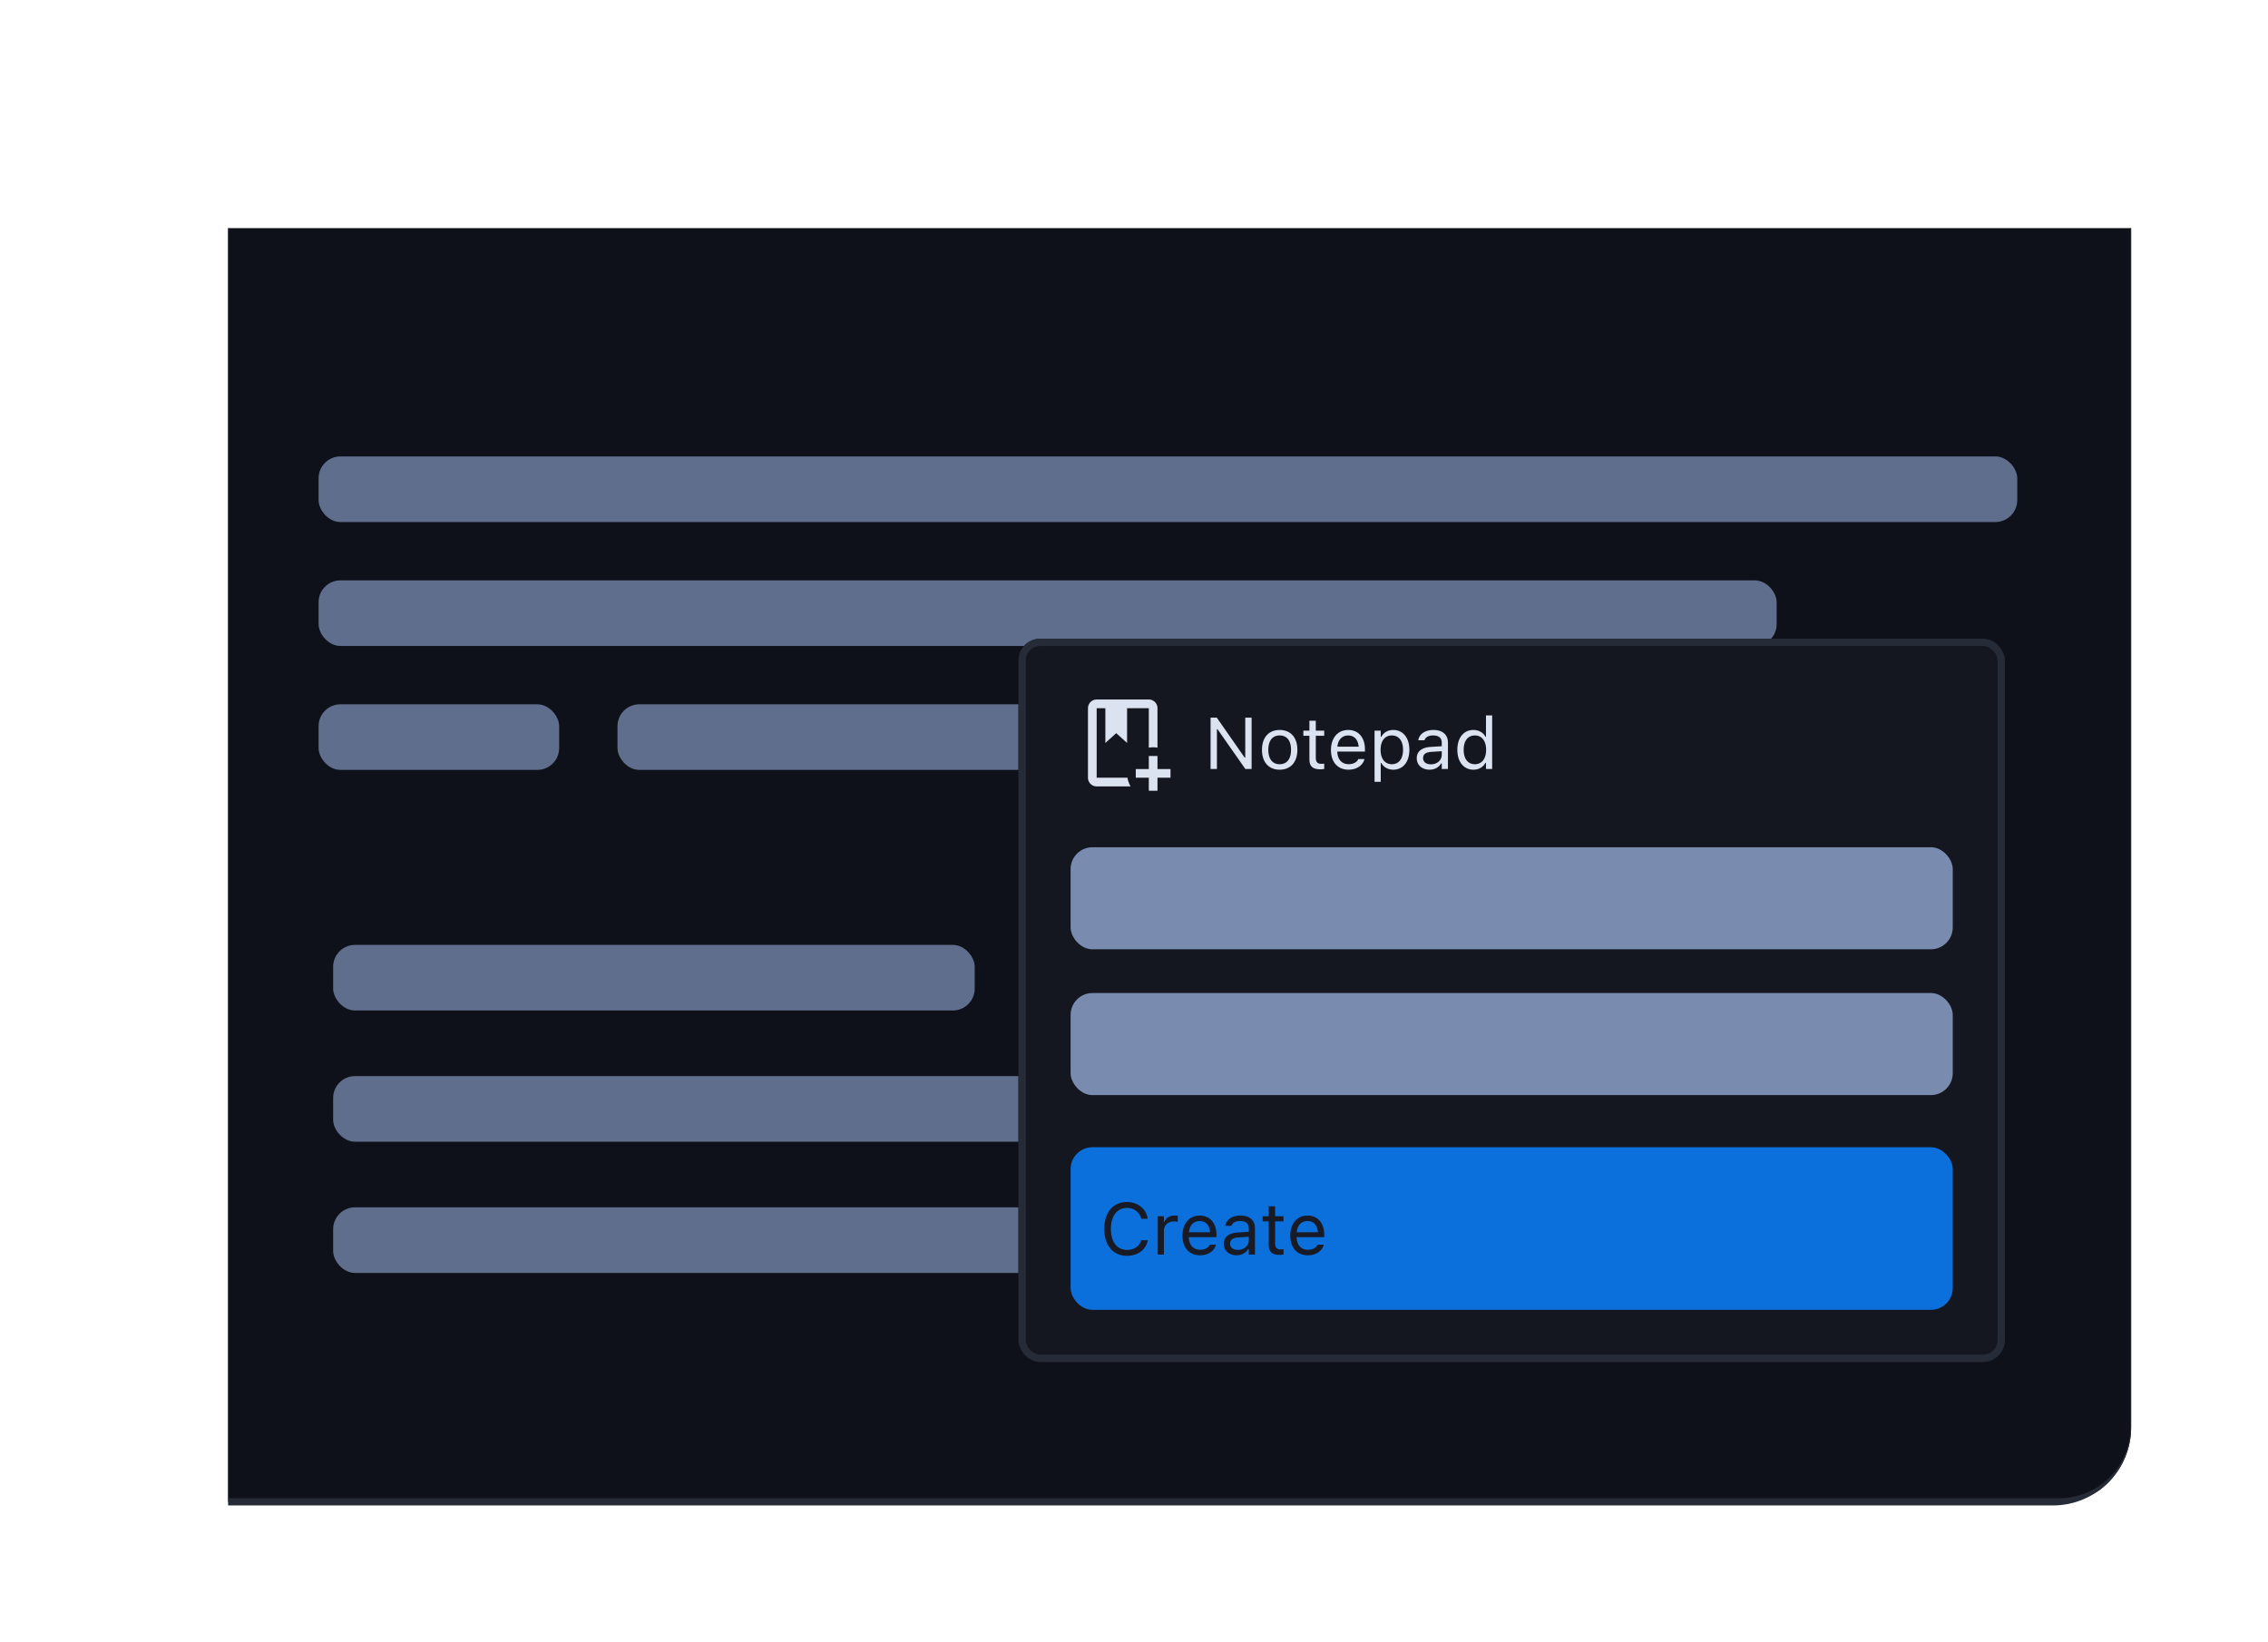 <svg width="174" height="126" viewBox="0 0 174 126" fill="none" xmlns="http://www.w3.org/2000/svg"><g filter="url(#a)"><g clip-path="url(#b)"><path d="M13.28 12.78h146.44v92.72a5.72 5.72 0 0 1-5.72 5.72H13.28V12.78Z" fill="#0F111A"/><rect x="20.441" y="31.017" width="130.322" height="5.034" rx="1.678" fill="#5E6E8C"/><rect x="20.441" y="40.526" width="111.864" height="5.034" rx="1.678" fill="#5E6E8C"/><rect x="20.441" y="50.034" width="18.458" height="5.034" rx="1.678" fill="#5E6E8C"/><rect x="43.373" y="50.034" width="49.22" height="5.034" rx="1.678" fill="#5E6E8C"/><rect x="21.559" y="68.492" width="49.22" height="5.034" rx="1.678" fill="#5E6E8C"/><rect x="21.559" y="78.559" width="107.949" height="5.034" rx="1.678" fill="#5E6E8C"/><rect x="21.559" y="88.627" width="107.949" height="5.034" rx="1.678" fill="#5E6E8C"/><g filter="url(#c)"><rect x="74.136" y="42.763" width="75.678" height="55.492" rx="1.678" fill="#14171F"/><g clip-path="url(#d)"><path d="M82.499 53.43c.04.24.123.463.24.666h-2.603a.664.664 0 0 1-.667-.667v-5.333a.667.667 0 0 1 .667-.667h4a.667.667 0 0 1 .666.667v3.03a2.17 2.17 0 0 0-.333-.03 2.17 2.17 0 0 0-.333.03v-3.03h-1.667v2.667l-.833-.75-.834.75v-2.667h-.666v5.333h2.363Zm2.303-.667v-1h-.666v1h-1v.666h1v1h.666v-1h1v-.666h-1Z" fill="#DBE2F0"/></g><path d="M88.875 52.763h.487v-3.056h.043l2.139 3.056h.478v-3.941h-.487v3.067h-.043l-2.139-3.067h-.478v3.94Zm5.301.052c.839 0 1.358-.58 1.358-1.522v-.005c0-.945-.52-1.521-1.358-1.521-.838 0-1.357.576-1.357 1.52v.006c0 .943.519 1.522 1.357 1.522Zm0-.421c-.557 0-.87-.407-.87-1.1v-.006c0-.696.313-1.1.87-1.1.558 0 .872.404.872 1.1v.005c0 .694-.314 1.101-.872 1.101Zm3.141.39c.093 0 .183-.01.276-.027v-.404a1.983 1.983 0 0 1-.219.011c-.305 0-.426-.14-.426-.486v-1.666h.645v-.393h-.645v-.762h-.491v.762h-.464v.393h.464v1.786c0 .563.254.787.86.787Zm2.144.03c.694 0 1.114-.393 1.215-.791l.006-.022h-.475l-.011.024c-.08.178-.325.366-.724.366-.524 0-.86-.355-.874-.964h2.119v-.185c0-.88-.486-1.475-1.286-1.475s-1.32.622-1.32 1.532v.003c0 .923.509 1.513 1.35 1.513Zm-.033-2.624c.434 0 .757.276.806.858h-1.628c.052-.56.385-.858.822-.858Zm2.027 3.556h.475v-1.448h.044c.161.314.513.517.917.517.749 0 1.235-.598 1.235-1.522v-.005c0-.918-.489-1.521-1.235-1.521-.409 0-.737.194-.917.521h-.044v-.47h-.475v3.928Zm1.327-1.352c-.535 0-.863-.42-.863-1.1v-.006c0-.68.328-1.1.863-1.1.538 0 .858.414.858 1.1v.005c0 .686-.32 1.101-.858 1.101Zm2.895.42c.396 0 .705-.172.89-.486h.044v.435h.475v-2.016c0-.612-.401-.98-1.12-.98-.628 0-1.076.311-1.152.773l-.003.016h.475l.003-.008c.077-.23.309-.36.661-.36.44 0 .661.196.661.56v.267l-.844.052c-.685.04-1.073.344-1.073.868v.006c0 .535.423.874.983.874Zm-.497-.884v-.006c0-.292.196-.45.644-.478l.787-.049v.268c0 .42-.352.737-.836.737-.341 0-.595-.175-.595-.472Zm3.862.885c.409 0 .737-.194.917-.522h.044v.47h.475V48.65h-.475v1.633h-.044c-.161-.314-.513-.516-.917-.516-.749 0-1.235.598-1.235 1.52v.006c0 .918.489 1.522 1.235 1.522Zm.109-.421c-.538 0-.858-.415-.858-1.1v-.006c0-.686.32-1.1.858-1.1.535 0 .863.42.863 1.1v.005c0 .68-.328 1.101-.863 1.101Z" fill="#DBE2F0"/><rect x="78.136" y="58.763" width="67.678" height="7.831" rx="1.678" fill="#798BAF"/><rect x="78.136" y="69.949" width="67.678" height="7.831" rx="1.678" fill="#798BAF"/><rect x="78.136" y="81.779" width="67.678" height="12.475" rx="1.678" fill="#0B70DB"/><path d="M82.462 90.11c.839 0 1.461-.467 1.592-1.188v-.006h-.497l-.005.006c-.123.453-.54.734-1.09.734-.76 0-1.234-.62-1.234-1.606v-.005c0-.986.475-1.609 1.231-1.609.544 0 .965.32 1.096.825l.002.006h.495l.002-.006c-.117-.756-.764-1.278-1.595-1.278-1.07 0-1.737.792-1.737 2.062v.005c0 1.268.67 2.06 1.74 2.06Zm2.357-.093h.475v-1.825c0-.431.323-.718.776-.718.104 0 .194.011.292.027v-.461a1.595 1.595 0 0 0-.237-.02c-.4 0-.675.181-.787.49h-.044v-.437h-.475v2.944Zm3.25.052c.694 0 1.114-.394 1.215-.792l.006-.022h-.475l-.011.025c-.08.177-.325.365-.724.365-.524 0-.86-.355-.874-.964h2.12v-.185c0-.88-.487-1.475-1.287-1.475-.8 0-1.32.623-1.32 1.532v.003c0 .923.509 1.513 1.35 1.513Zm-.033-2.625c.434 0 .757.276.806.858h-1.628c.052-.56.385-.858.822-.858Zm2.835 2.625c.396 0 .705-.172.89-.486h.044v.434h.475V88c0-.611-.401-.98-1.12-.98-.628 0-1.075.311-1.152.773l-.003.016h.476l.002-.008c.077-.23.309-.36.661-.36.44 0 .661.196.661.56v.267l-.844.052c-.685.04-1.073.344-1.073.868v.006c0 .535.423.874.983.874Zm-.497-.885v-.006c0-.292.197-.45.645-.477l.786-.05v.268c0 .42-.352.737-.836.737-.341 0-.595-.174-.595-.472Zm3.82.855c.094 0 .184-.011.277-.028v-.404a2.046 2.046 0 0 1-.219.011c-.306 0-.426-.14-.426-.486v-1.666h.645v-.393h-.645v-.762h-.491v.762h-.465v.393h.465v1.786c0 .563.254.787.86.787Zm2.145.03c.693 0 1.114-.394 1.215-.792l.005-.022h-.475l-.01.025c-.08.177-.326.365-.724.365-.525 0-.86-.355-.874-.964h2.119v-.185c0-.88-.486-1.475-1.286-1.475s-1.32.623-1.32 1.532v.003c0 .923.508 1.513 1.35 1.513Zm-.033-2.625c.434 0 .756.276.806.858h-1.628c.052-.56.385-.858.822-.858Z" fill="#181B26"/><rect x="74.415" y="43.042" width="75.119" height="54.932" rx="1.398" stroke="#262B38" stroke-width=".559"/></g><path d="M13.28 12.78h146.44v92.72a5.72 5.72 0 0 1-5.72 5.72H13.28V12.78Z" stroke="#262B38" stroke-width=".559"/></g></g><defs><clipPath id="b"><path d="M13.5 13.5h146v92a6 6 0 0 1-6 6h-140v-98Z" fill="#fff"/></clipPath><clipPath id="d"><path fill="#fff" transform="translate(78.136 46.763)" d="M0 0h8v8H0z"/></clipPath><filter id="a" x="7.5" y="7.5" width="166" height="118" filterUnits="userSpaceOnUse" color-interpolation-filters="sRGB"><feFlood flood-opacity="0" result="BackgroundImageFix"/><feColorMatrix in="SourceAlpha" values="0 0 0 0 0 0 0 0 0 0 0 0 0 0 0 0 0 0 127 0" result="hardAlpha"/><feOffset dx="4" dy="4"/><feGaussianBlur stdDeviation="5"/><feComposite in2="hardAlpha" operator="out"/><feColorMatrix values="0 0 0 0 0 0 0 0 0 0 0 0 0 0 0 0 0 0 0.1 0"/><feBlend in2="BackgroundImageFix" result="effect1_dropShadow_2263_13192"/><feBlend in="SourceGraphic" in2="effect1_dropShadow_2263_13192" result="shape"/></filter><filter id="c" x="68.542" y="39.407" width="86.864" height="66.678" filterUnits="userSpaceOnUse" color-interpolation-filters="sRGB"><feFlood flood-opacity="0" result="BackgroundImageFix"/><feColorMatrix in="SourceAlpha" values="0 0 0 0 0 0 0 0 0 0 0 0 0 0 0 0 0 0 127 0" result="hardAlpha"/><feMorphology radius="3.356" in="SourceAlpha" result="effect1_dropShadow_2263_13192"/><feOffset dy="2.237"/><feGaussianBlur stdDeviation="4.475"/><feColorMatrix values="0 0 0 0 0.142 0 0 0 0 0.16 0 0 0 0 0.21 0 0 0 0.2 0"/><feBlend in2="BackgroundImageFix" result="effect1_dropShadow_2263_13192"/><feBlend in="SourceGraphic" in2="effect1_dropShadow_2263_13192" result="shape"/></filter></defs></svg>
